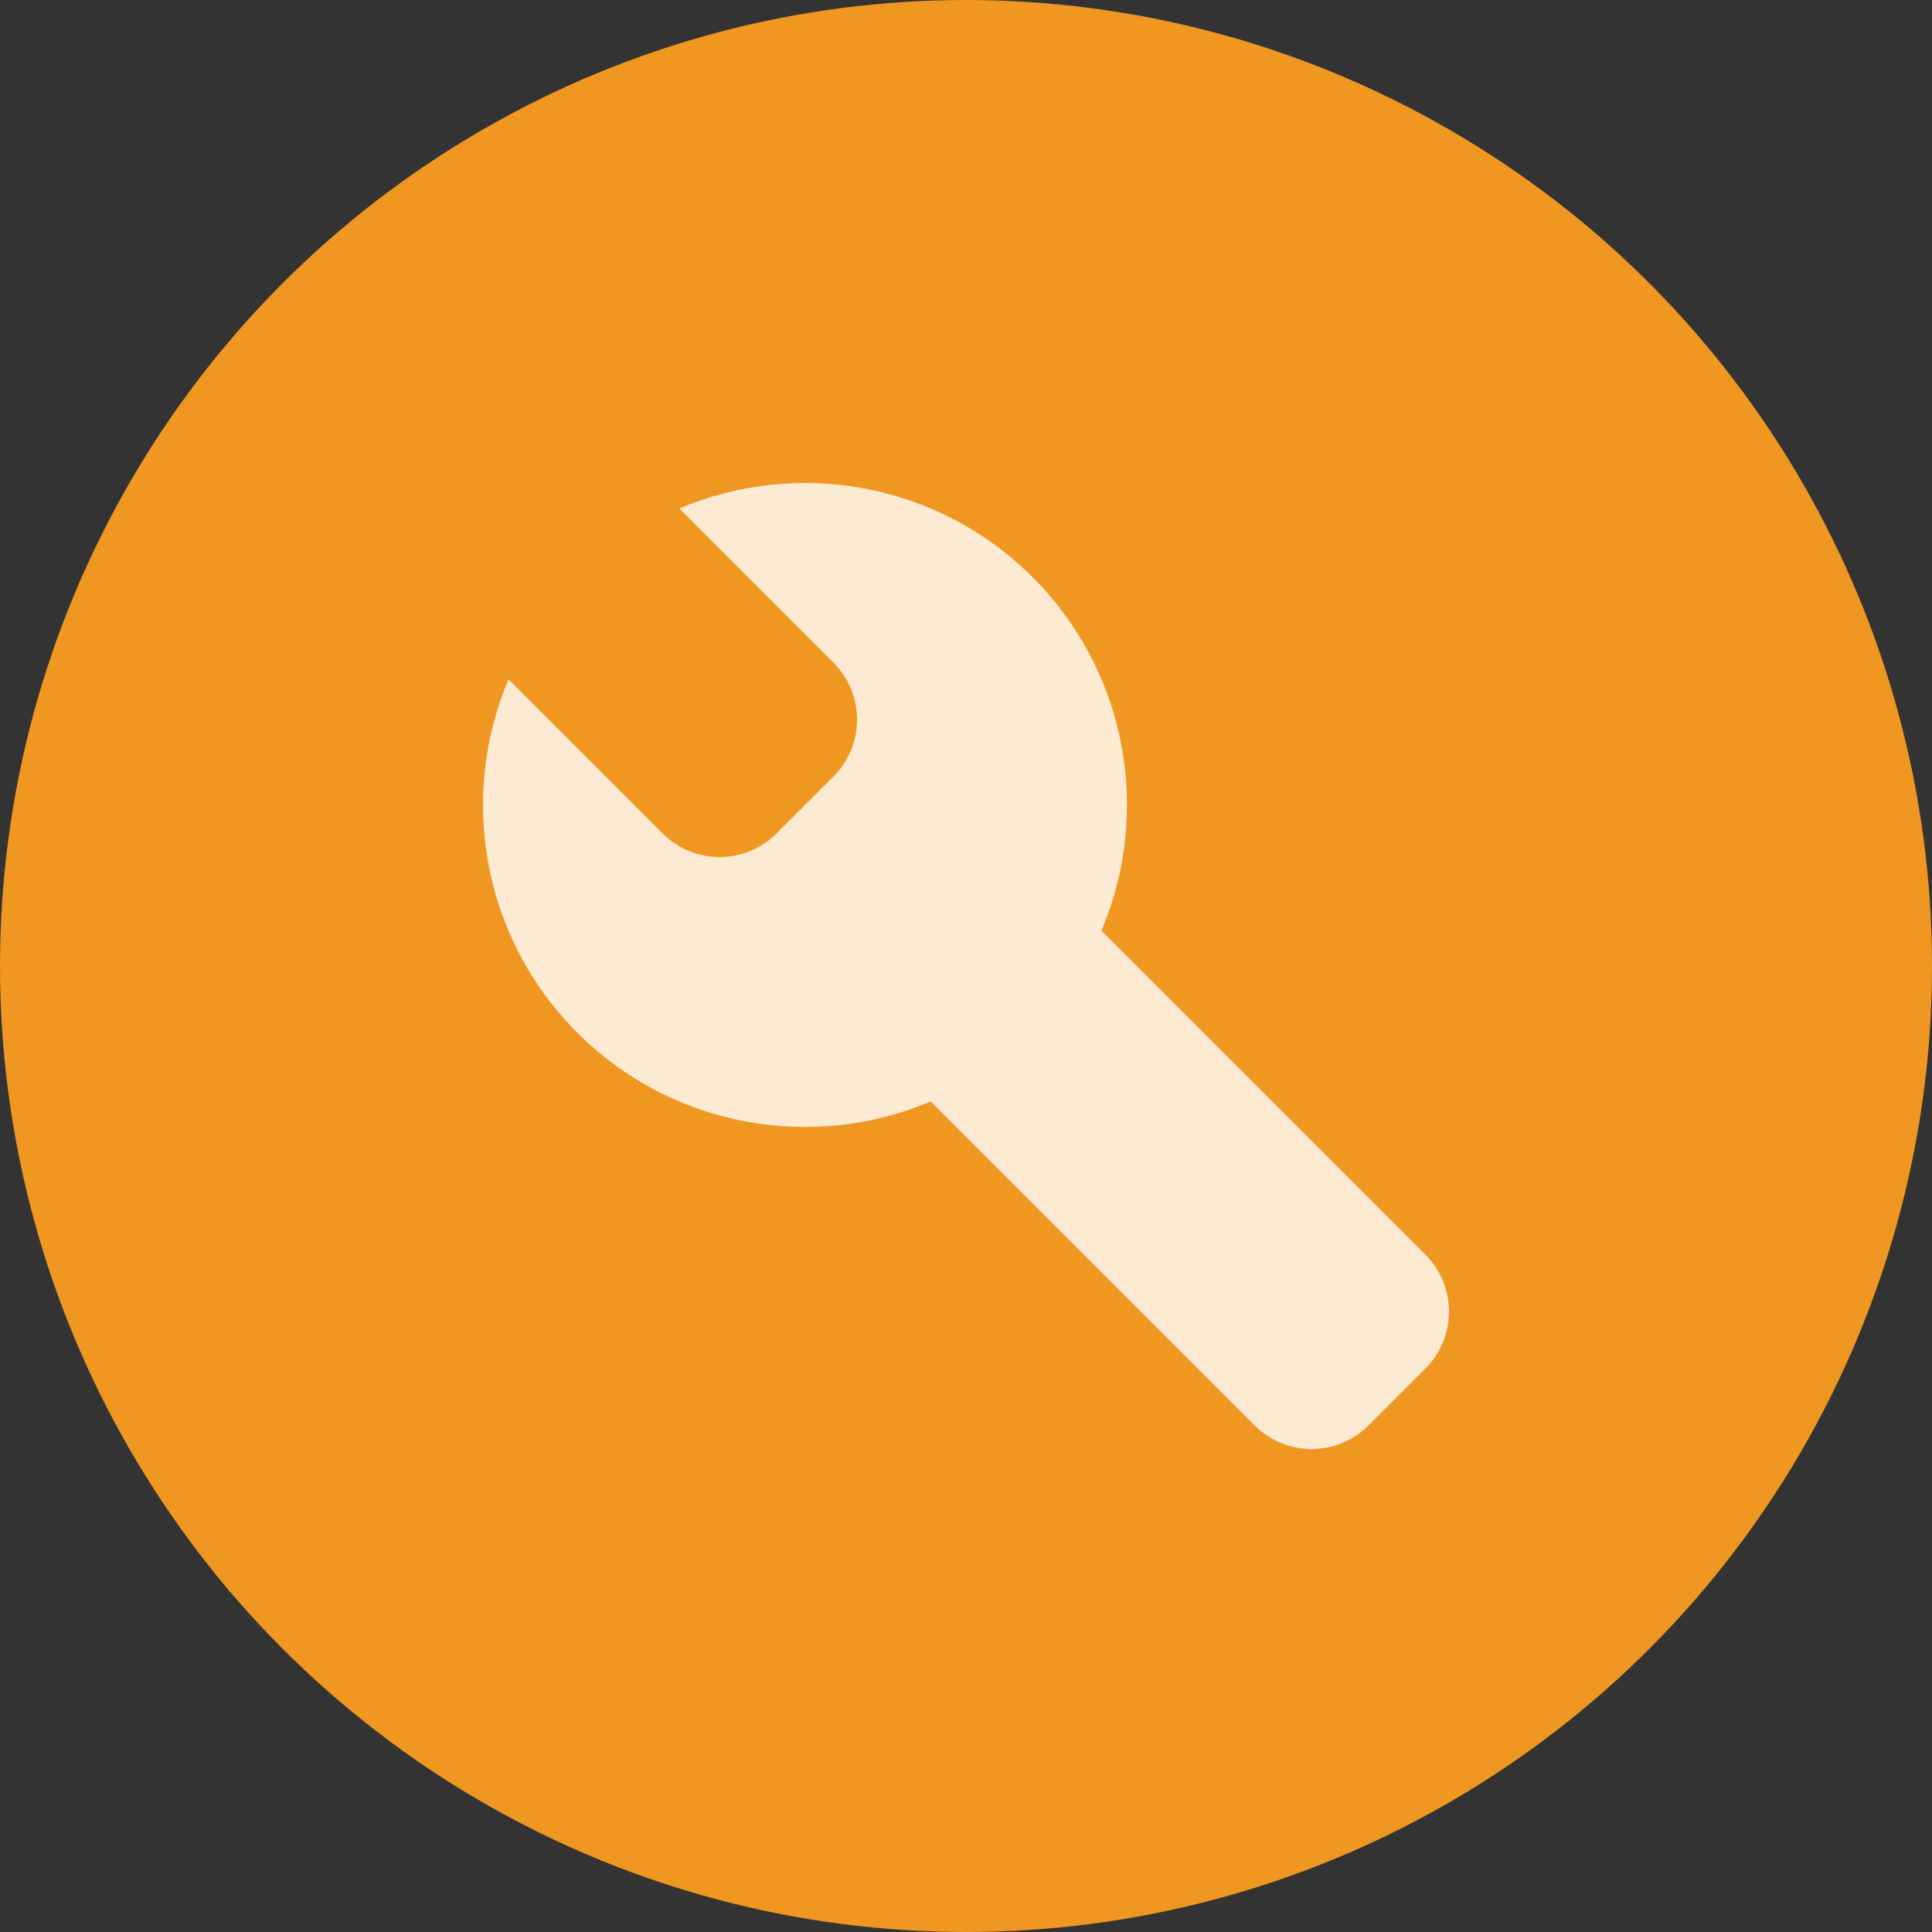 <?xml version="1.0" encoding="UTF-8"?>
<svg width="56px" height="56px" viewBox="0 0 56 56" version="1.1" xmlns="http://www.w3.org/2000/svg" xmlns:xlink="http://www.w3.org/1999/xlink">
    <rect x="0" y="0" width="56" height="56" fill="#333333" stroke="none"/>
    <!-- Generator: Sketch 43.1 (39012) - http://www.bohemiancoding.com/sketch -->
    <title>ico-baoxiu</title>
    <desc>Created with Sketch.</desc>
    <defs></defs>
    <g id="服务单-用户" stroke="none" stroke-width="1" fill="none" fill-rule="evenodd">
        <g id="首页" transform="translate(-263, -373)">
            <g id="Group-3-Copy-2" transform="translate(24, 341)">
                <g id="ico-baoxiu" transform="translate(239, 32)">
                    <circle id="Oval" fill="#EF9721" cx="28" cy="28" r="28"></circle>
                    <path d="M31.927,26.977 C33.367,23.58 32.702,19.503 29.933,16.733 C27.163,13.964 23.086,13.299 19.688,14.739 L24.158,19.208 C25.069,20.119 25.069,21.597 24.158,22.508 L22.508,24.158 C21.597,25.069 20.119,25.069 19.208,24.158 L14.739,19.688 C13.299,23.086 13.964,27.163 16.733,29.933 C19.503,32.702 23.58,33.367 26.977,31.927 L36.367,41.317 C37.278,42.228 38.755,42.228 39.667,41.317 L41.317,39.667 C42.228,38.755 42.228,37.278 41.317,36.367 L31.927,26.977 Z" id="Shape" fill-opacity="0.8" fill="#FFFFFF" fill-rule="nonzero"></path>
                </g>
            </g>
        </g>
    </g>
</svg>